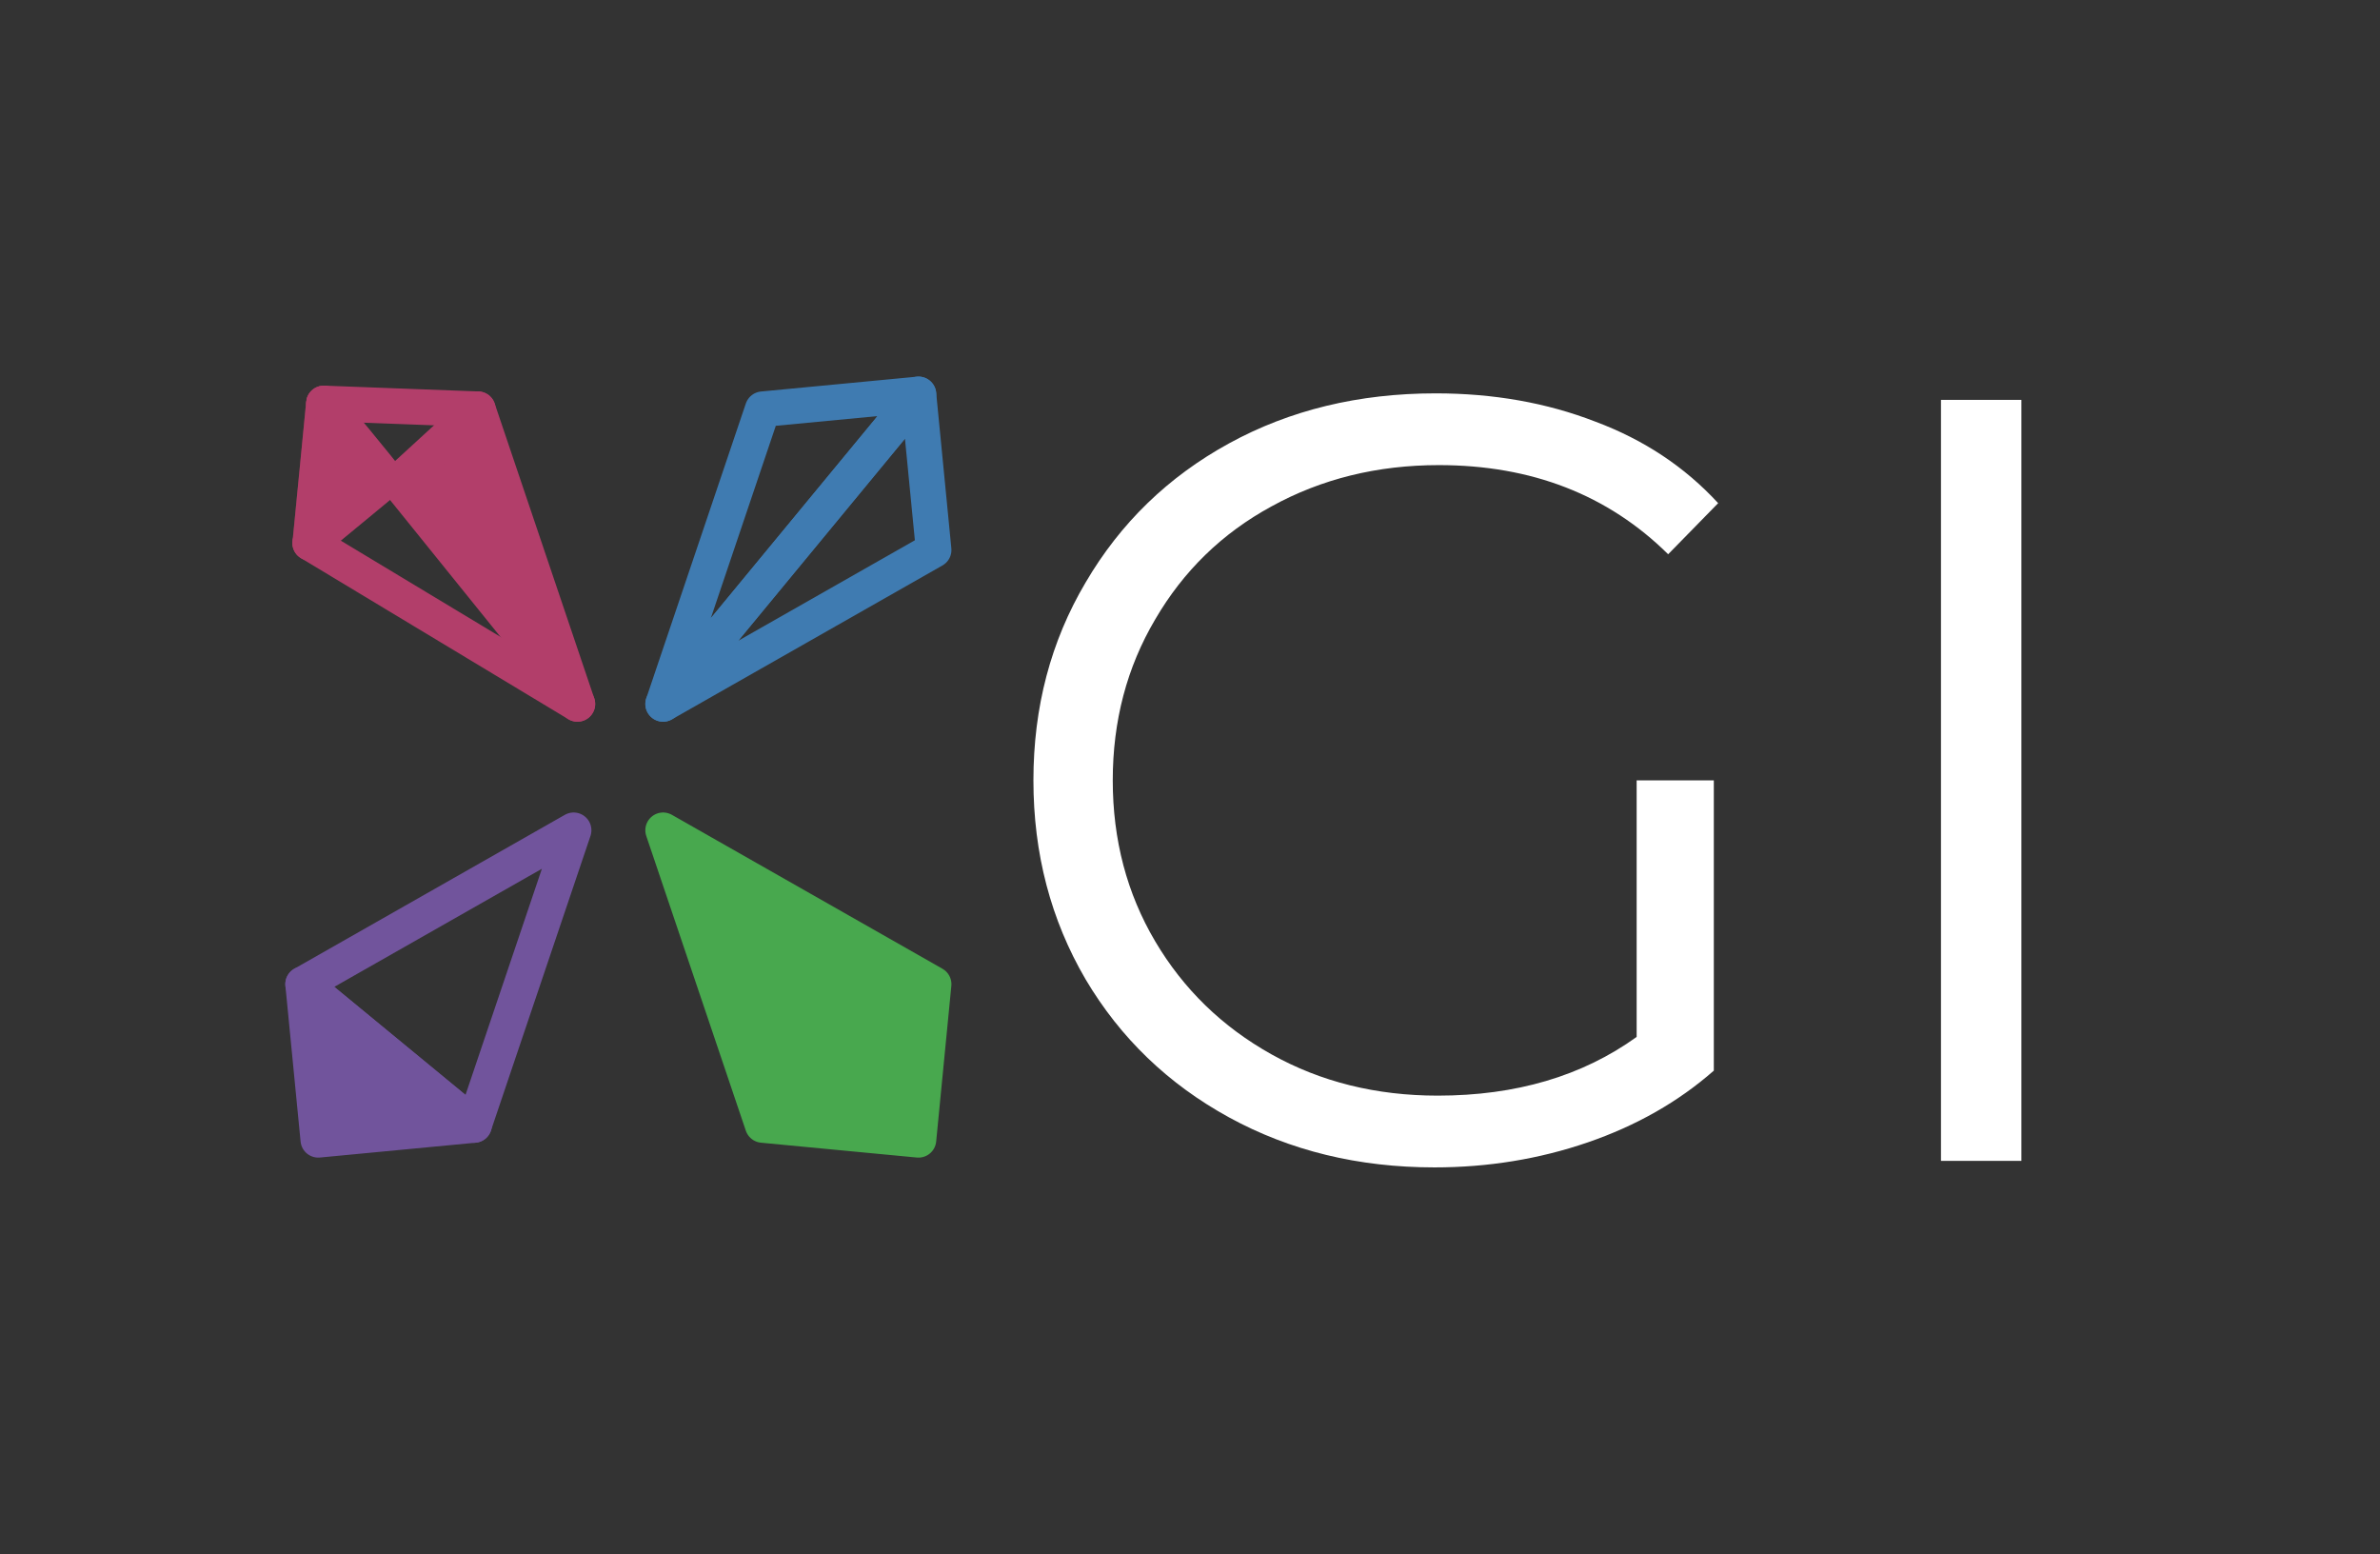 <?xml version="1.0" encoding="UTF-8" standalone="no"?>
<!-- Created with Inkscape (http://www.inkscape.org/) -->

<svg
   version="1.1"
   id="svg599"
   width="265.867mm"
   height="173.609mm"
   viewBox="0 0 1004.85 656.161"
   sodipodi:docname="logo_white.svg"
   inkscape:version="1.3.2 (091e20e, 2023-11-25)"
   inkscape:export-filename="logo_white.png"
   inkscape:export-xdpi="300"
   inkscape:export-ydpi="300"
   xmlns:inkscape="http://www.inkscape.org/namespaces/inkscape"
   xmlns:sodipodi="http://sodipodi.sourceforge.net/DTD/sodipodi-0.dtd"
   xmlns="http://www.w3.org/2000/svg"
   xmlns:svg="http://www.w3.org/2000/svg"
   xmlns:rdf="http://www.w3.org/1999/02/22-rdf-syntax-ns#"
   xmlns:cc="http://creativecommons.org/ns#"
   xmlns:dc="http://purl.org/dc/elements/1.1/">
  <rect x="0" y="0" width="1004.85" height="656.161" fill="#333333" stroke="none"/>
  <defs
     id="defs603" />
  <sodipodi:namedview
     pagecolor="#ffffff"
     bordercolor="#666666"
     borderopacity="1"
     objecttolerance="10"
     gridtolerance="10"
     guidetolerance="10"
     inkscape:pageopacity="0"
     inkscape:pageshadow="2"
     inkscape:window-width="1296"
     inkscape:window-height="831"
     id="namedview601"
     showgrid="false"
     showborder="false"
     inkscape:snap-bbox="true"
     inkscape:bbox-paths="true"
     inkscape:bbox-nodes="true"
     inkscape:snap-bbox-edge-midpoints="true"
     inkscape:snap-bbox-midpoints="true"
     inkscape:snap-object-midpoints="true"
     inkscape:snap-center="true"
     inkscape:snap-global="true"
     inkscape:zoom="0.32"
     inkscape:cx="653.125"
     inkscape:cy="484.375"
     inkscape:window-x="62"
     inkscape:window-y="38"
     inkscape:window-maximized="0"
     inkscape:current-layer="svg599"
     inkscape:object-paths="true"
     inkscape:snap-tangential="true"
     inkscape:snap-midpoints="true"
     inkscape:snap-intersection-paths="true"
     inkscape:pagecheckerboard="true"
     units="mm"
     fit-margin-top="0"
     fit-margin-left="0"
     fit-margin-right="0"
     fit-margin-bottom="0"
     inkscape:document-units="mm"
     inkscape:showpageshadow="2"
     inkscape:deskcolor="#d1d1d1" />
  <g
     id="g1">
    <g
       id="g979"
       style="font-style:normal;font-variant:normal;font-weight:normal;font-stretch:normal;font-size:458.893px;line-height:125%;font-family:Montserrat;-inkscape-font-specification:'Montserrat, Normal';font-variant-ligatures:normal;font-variant-caps:normal;font-variant-numeric:normal;font-feature-settings:normal;text-align:start;letter-spacing:0px;word-spacing:0px;writing-mode:lr-tb;text-anchor:start;fill:#ffffff;fill-opacity:1;stroke:none;stroke-width:1px;stroke-linecap:butt;stroke-linejoin:miter;stroke-opacity:1"
       aria-label="GI"
       transform="translate(-5038.637,-738.699)"
       inkscape:export-xdpi="115.03641"
       inkscape:export-ydpi="115.03641">
      <path
         id="path975"
         d="m 5729.64,1068.108 h 32.581 v 122.525 q -22.486,19.732 -53.232,30.287 -30.746,10.555 -64.704,10.555 -48.184,0 -86.731,-21.109 -38.547,-21.109 -60.574,-58.279 -22.027,-37.629 -22.027,-83.977 0,-46.348 22.027,-83.519 22.027,-37.629 60.574,-58.738 38.547,-21.109 87.19,-21.109 36.712,0 67.457,11.931 30.746,11.472 51.855,34.417 l -21.109,21.568 q -38.088,-37.629 -96.826,-37.629 -39.006,0 -70.67,17.438 -31.205,16.979 -49.102,47.725 -17.897,30.287 -17.897,67.916 0,37.629 17.897,67.916 17.897,30.287 49.102,47.725 31.205,17.438 70.211,17.438 49.56,0 83.978,-24.78 z"
         inkscape:connector-curvature="0"
         style="fill:#ffffff" />
      <path
         id="path977"
         d="m 5858.13,907.495 h 33.958 v 321.225 h -33.958 z"
         inkscape:connector-curvature="0"
         style="fill:#ffffff" />
    </g>
    <path
       style="fill:none;fill-opacity:1;fill-rule:evenodd;stroke:#3f7bb1;stroke-width:15;stroke-linecap:round;stroke-linejoin:round;stroke-miterlimit:3.654;stroke-dasharray:none;stroke-opacity:1"
       d="M 321.997,172.731 387.788,166.467 279.963,297.147 Z"
       id="path982"
       inkscape:connector-curvature="0"
       inkscape:export-xdpi="87.357712"
       inkscape:export-ydpi="87.357712" />
    <path
       inkscape:connector-curvature="0"
       id="path984"
       d="M 394.198,232.171 387.788,166.467 279.963,297.147 Z"
       style="fill:#000000;fill-opacity:0;fill-rule:evenodd;stroke:#3f7bb1;stroke-width:15;stroke-linecap:round;stroke-linejoin:round;stroke-miterlimit:3.654;stroke-dasharray:none;stroke-opacity:1"
       inkscape:export-xdpi="87.357712"
       inkscape:export-ydpi="87.357712" />
    <path
       inkscape:export-ydpi="87.357712"
       inkscape:export-xdpi="87.357712"
       d="M 394.198,415.442 387.788,481.146 279.963,350.466 Z m -72.201,59.44 65.791,6.264 -107.825,-130.68 z"
       style="fill:#48a84e;fill-opacity:1;fill-rule:evenodd;stroke:#48a84e;stroke-width:15;stroke-linecap:round;stroke-linejoin:round;stroke-miterlimit:3.654;stroke-dasharray:none;stroke-opacity:1"
       id="path988"
       inkscape:connector-curvature="0" />
    <path
       inkscape:connector-curvature="0"
       id="path990"
       d="m 242.197,350.466 -114.234,64.975 72.201,59.441 z"
       style="fill:none;fill-opacity:1;fill-rule:evenodd;stroke:#71549c;stroke-width:15;stroke-linecap:round;stroke-linejoin:round;stroke-miterlimit:3.654;stroke-dasharray:none;stroke-opacity:1"
       inkscape:export-xdpi="87.357712"
       inkscape:export-ydpi="87.357712" />
    <path
       id="path992"
       d="m 200.164,474.882 -72.201,-59.441 6.41,65.705 z"
       style="fill:#71549c;fill-opacity:1;fill-rule:evenodd;stroke:#71549c;stroke-width:15;stroke-linecap:round;stroke-linejoin:round;stroke-miterlimit:3.654;stroke-dasharray:none;stroke-opacity:1"
       inkscape:connector-curvature="0"
       inkscape:export-xdpi="87.357712"
       inkscape:export-ydpi="87.357712" />
    <path
       inkscape:connector-curvature="0"
       id="path994"
       d="m 131.061,228.34 c 0.066,-0.458 1.355,-13.601 2.865,-29.207 1.51,-15.606 2.772,-28.582 2.805,-28.836 0.039,-0.3 4.697,5.161 13.384,15.693 7.328,8.884 13.258,16.26 13.177,16.391 -0.081,0.131 -6.808,5.719 -14.949,12.418 -8.141,6.699 -15.387,12.673 -16.102,13.277 l -1.3,1.097 z"
       style="opacity:0.432;fill:#ff0000;fill-opacity:0;stroke:#b23e6a;stroke-width:15;stroke-linecap:round;stroke-linejoin:round;stroke-miterlimit:3.654;stroke-dasharray:none;stroke-opacity:1"
       inkscape:export-xdpi="87.357712"
       inkscape:export-ydpi="87.357712" />
    <path
       inkscape:connector-curvature="0"
       id="path996"
       d="m 131.061,228.34 c 0.066,-0.458 1.355,-13.601 2.865,-29.207 1.51,-15.606 2.772,-28.582 2.805,-28.836 0.039,-0.3 4.697,5.161 13.384,15.693 7.328,8.884 13.258,16.26 13.177,16.391 -0.081,0.131 -6.808,5.719 -14.949,12.418 -8.141,6.699 -15.387,12.673 -16.102,13.277 l -1.3,1.097 z"
       style="fill:#b23e6a;fill-opacity:1;stroke:#b23e6a;stroke-width:15;stroke-linecap:round;stroke-linejoin:round;stroke-miterlimit:3.654;stroke-dasharray:none;stroke-opacity:1"
       inkscape:export-xdpi="87.357712"
       inkscape:export-ydpi="87.357712" />
    <path
       style="fill:#b23e6a;fill-opacity:1;fill-rule:evenodd;stroke:#b23e6a;stroke-width:15;stroke-linecap:round;stroke-linejoin:round;stroke-miterlimit:3.654;stroke-dasharray:none;stroke-opacity:1"
       d="m 201.754,172.731 42.034,124.416 -75.585,-93.658 33.551,-30.758"
       id="path998"
       inkscape:connector-curvature="0"
       inkscape:export-xdpi="87.357712"
       inkscape:export-ydpi="87.357712" />
    <path
       style="fill:#999999;fill-rule:evenodd;stroke:#b23e6a;stroke-width:15;stroke-linecap:round;stroke-linejoin:round;stroke-miterlimit:3.654;stroke-dasharray:none;stroke-opacity:1"
       d="m 130.941,229.172 112.847,67.974"
       id="path1000"
       inkscape:connector-curvature="0"
       inkscape:export-xdpi="87.357712"
       inkscape:export-ydpi="87.357712" />
    <path
       style="fill:none;fill-rule:evenodd;stroke:#b23e6a;stroke-width:15;stroke-linecap:round;stroke-linejoin:round;stroke-miterlimit:4;stroke-dasharray:none;stroke-opacity:1"
       d="m 201.754,172.731 -65.01,-2.446"
       id="path1002"
       inkscape:connector-curvature="0"
       inkscape:export-xdpi="87.357712"
       inkscape:export-ydpi="87.357712" />
  </g>
  <rect
     style="opacity:0.488;fill:none;fill-opacity:1;stroke:#000000;stroke-width:14.463;stroke-linecap:round;stroke-linejoin:round;stroke-miterlimit:4;stroke-dasharray:none;stroke-opacity:0"
     id="rect1029"
     width="990.387"
     height="641.698"
     x="7.231"
     y="7.231"
     inkscape:export-xdpi="150"
     inkscape:export-ydpi="150" />
</svg>
